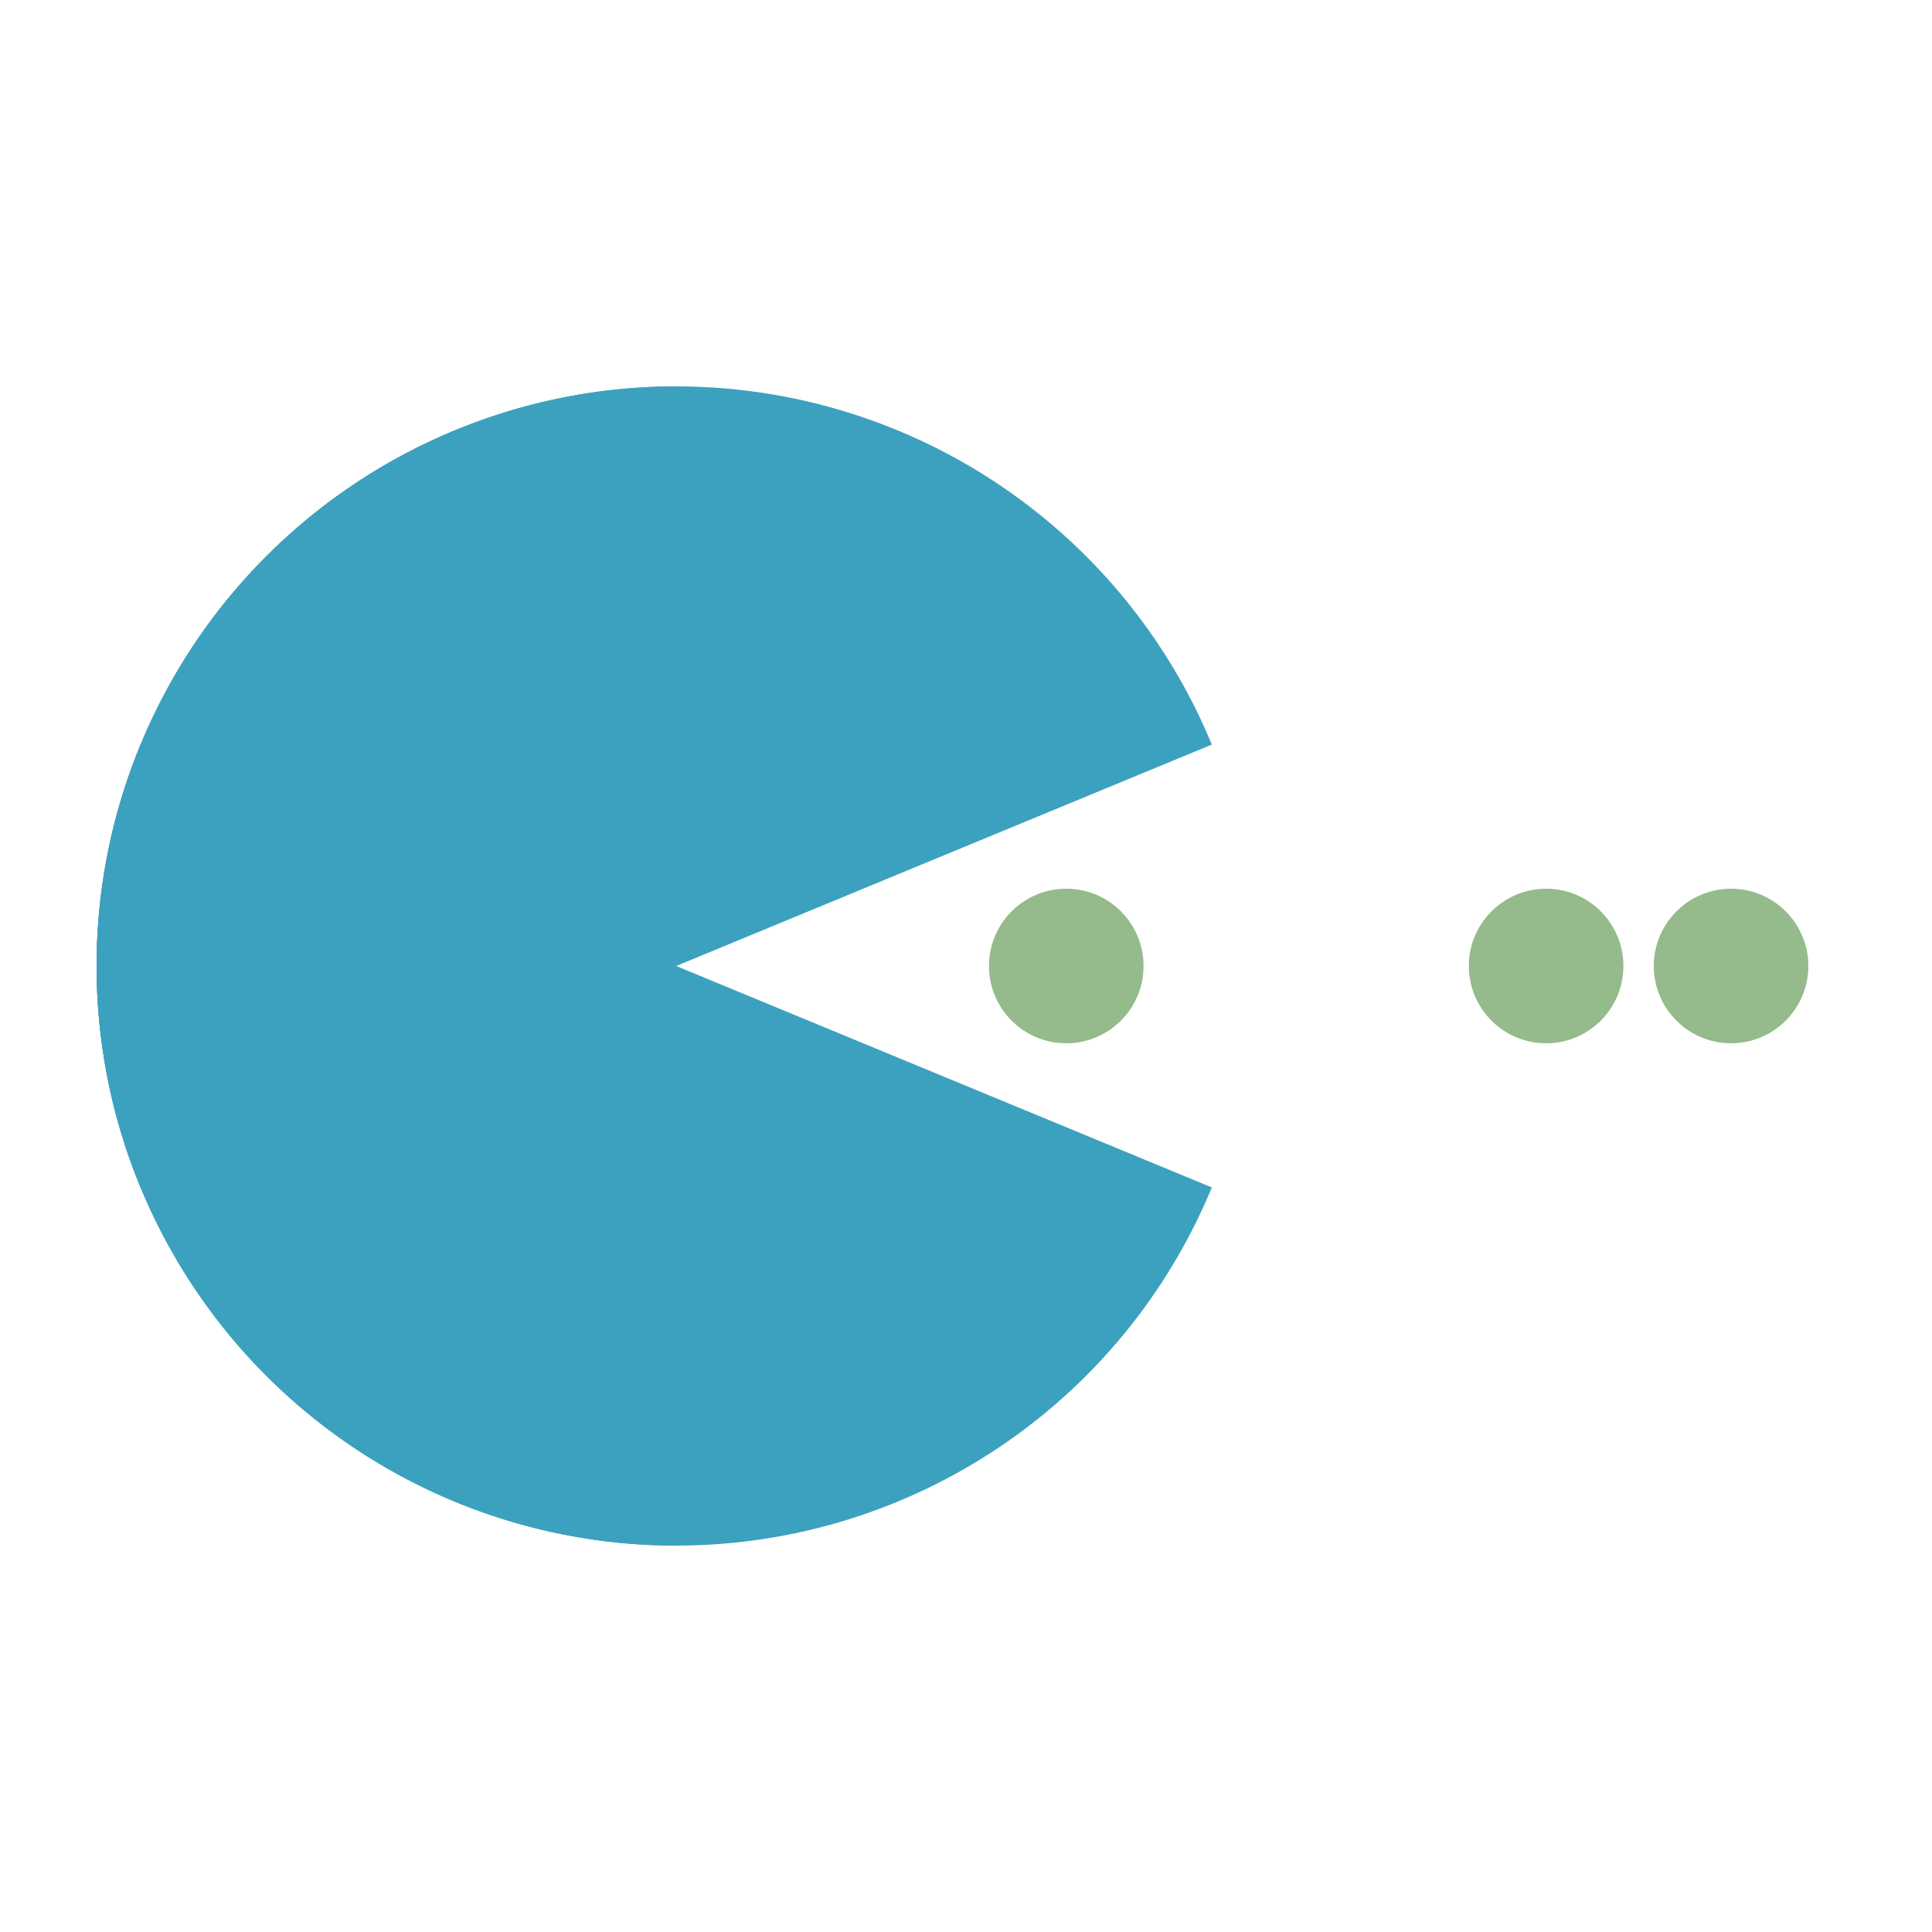 <?xml version="1.0" encoding="utf-8"?>
<svg xmlns="http://www.w3.org/2000/svg" xmlns:xlink="http://www.w3.org/1999/xlink" style="margin: auto; background: rgb(255, 255, 255); display: block; shape-rendering: auto;" width="110px" height="110px" viewBox="0 0 100 100" preserveAspectRatio="xMidYMid">
<g>
  <circle cx="89.6" cy="50" r="4" fill="#95ba8b">
    <animate attributeName="cx" repeatCount="indefinite" dur="0.893s" values="95;35" keyTimes="0;1" begin="-0.75s"></animate>
    <animate attributeName="fill-opacity" repeatCount="indefinite" dur="0.893s" values="0;1;1" keyTimes="0;0.2;1" begin="-0.75s"></animate>
  </circle>
  <circle cx="55.19" cy="50" r="4" fill="#95ba8b">
    <animate attributeName="cx" repeatCount="indefinite" dur="0.893s" values="95;35" keyTimes="0;1" begin="-0.37s"></animate>
    <animate attributeName="fill-opacity" repeatCount="indefinite" dur="0.893s" values="0;1;1" keyTimes="0;0.2;1" begin="-0.37s"></animate>
  </circle>
  <circle cx="80.027" cy="50" r="4" fill="#95ba8b">
    <animate attributeName="cx" repeatCount="indefinite" dur="0.893s" values="95;35" keyTimes="0;1" begin="0s"></animate>
    <animate attributeName="fill-opacity" repeatCount="indefinite" dur="0.893s" values="0;1;1" keyTimes="0;0.2;1" begin="0s"></animate>
  </circle>
</g><g transform="translate(-15 0)">
  <path d="M50 50L20 50A30 30 0 0 0 80 50Z" fill="#3ca1be" transform="rotate(90 50 50)"></path>
  <path d="M50 50L20 50A30 30 0 0 0 80 50Z" fill="#3ca1be" transform="rotate(22.459 50 50)">
    <animateTransform attributeName="transform" type="rotate" repeatCount="indefinite" dur="0.893s" values="0 50 50;45 50 50;0 50 50" keyTimes="0;0.5;1"></animateTransform>
  </path>
  <path d="M50 50L20 50A30 30 0 0 1 80 50Z" fill="#3ca1be" transform="rotate(-22.459 50 50)">
    <animateTransform attributeName="transform" type="rotate" repeatCount="indefinite" dur="0.893s" values="0 50 50;-45 50 50;0 50 50" keyTimes="0;0.5;1"></animateTransform>
  </path>
</g>
<!-- [ldio] generated by https://loading.io/ --></svg>